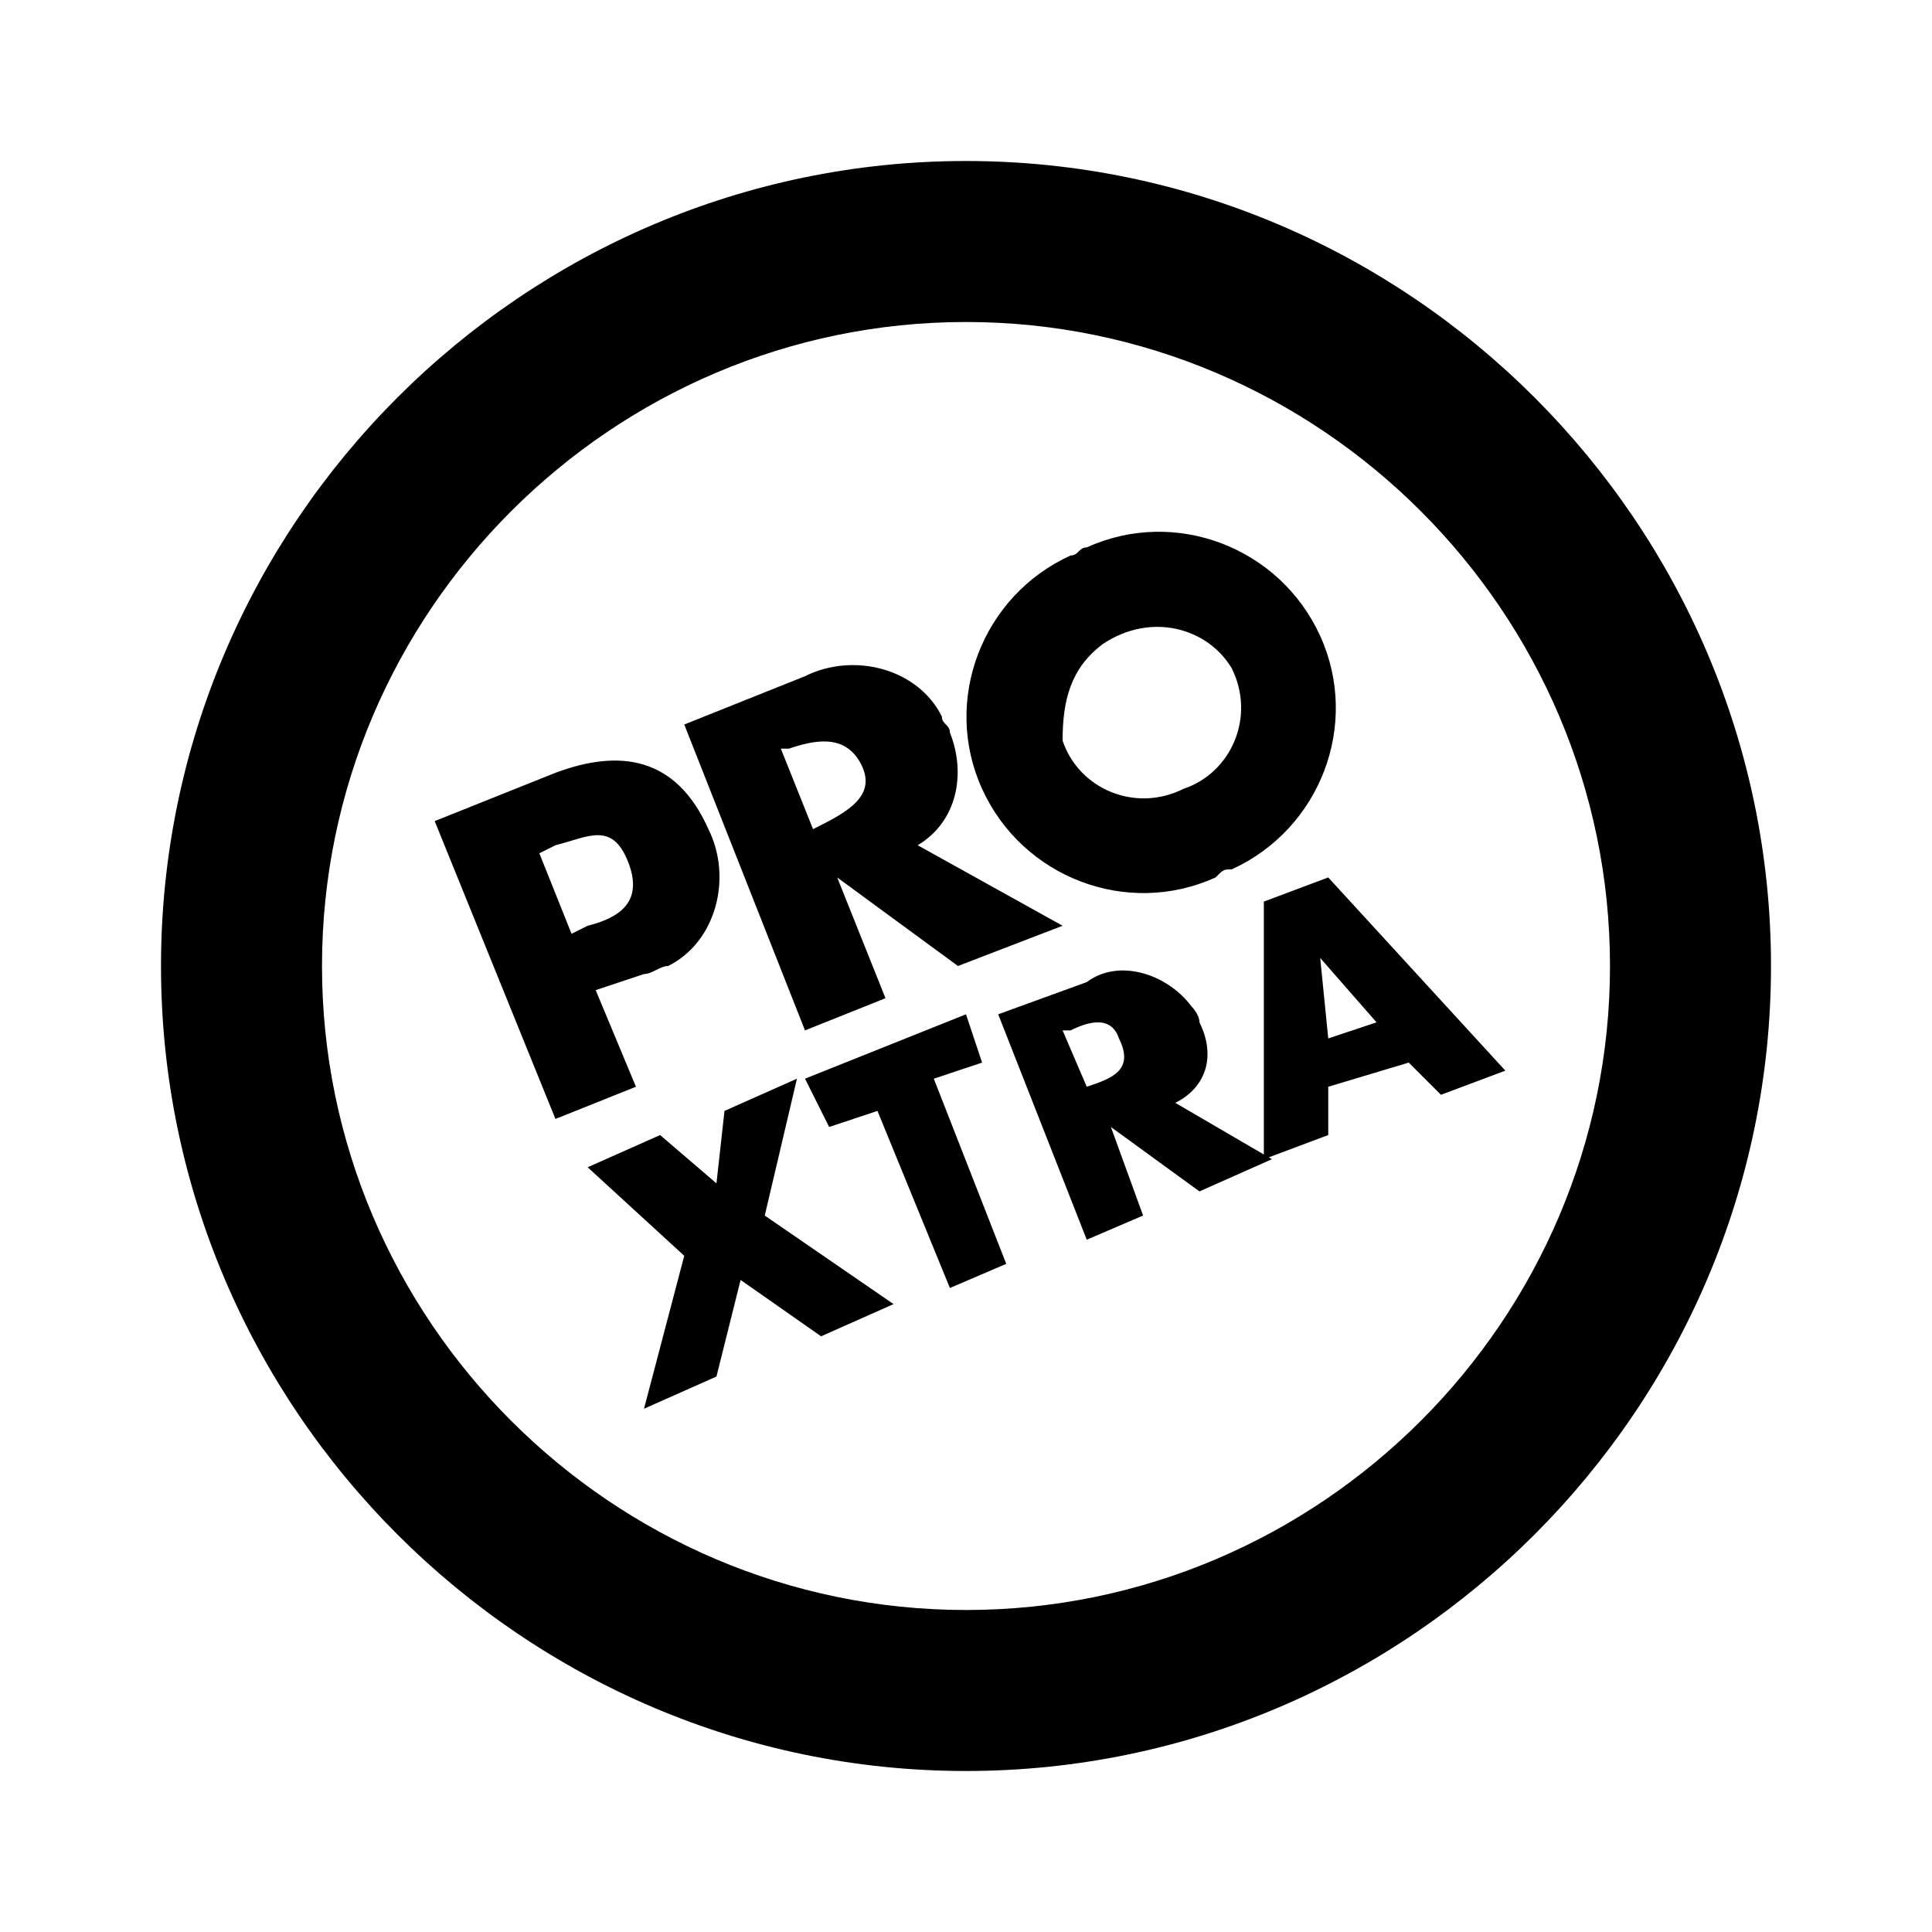 <?xml version="1.0" encoding="utf-8"?>
<!-- Generator: Adobe Illustrator 20.1.0, SVG Export Plug-In . SVG Version: 6.00 Build 0)  -->
<svg version="1.1" id="Layer_1" xmlns="http://www.w3.org/2000/svg" xmlns:xlink="http://www.w3.org/1999/xlink" x="0px" y="0px"
	 viewBox="0 0 24 24" style="enable-background:new 0 0 24 24;" xml:space="preserve">
<style type="text/css">
	.st0{fill:none;}
</style>
<title>nav_proxtra</title>
<path d="M12,2C6.5,2,2,6.5,2,12s4.5,10,10,10s10-4.5,10-10S17.5,2,12,2z M12,20c-4.4,0-8-3.6-8-8c0-4.4,3.6-8,8-8c4.4,0,8,3.6,8,8
	c0,0,0,0,0,0C20,16.4,16.4,20,12,20z M5.4,10.2l1.5-0.6c0.8-0.3,1.5-0.2,1.9,0.7c0.3,0.6,0.1,1.4-0.5,1.7C8.2,12,8.1,12.1,8,12.1
	l-0.6,0.2l0.5,1.2l-1,0.4L5.4,10.2z M7.1,11.6l0.2-0.1c0.4-0.1,0.7-0.3,0.5-0.8c-0.2-0.5-0.5-0.3-0.9-0.2l-0.2,0.1L7.1,11.6z
	 M13.2,11.5L11.9,12l-1.5-1.1l0,0l0.6,1.5l-1,0.4L8.5,9l1.5-0.6c0.6-0.3,1.4-0.1,1.7,0.5c0,0.1,0.1,0.1,0.1,0.2
	c0.2,0.5,0.1,1.1-0.4,1.4L13.2,11.5z M10.1,10.3L10.1,10.3c0.4-0.2,0.8-0.4,0.6-0.8c-0.2-0.4-0.6-0.3-0.9-0.2l-0.1,0L10.1,10.3z
	 M16.4,7.9c0.5,1.1,0,2.4-1.1,2.9c-0.1,0-0.1,0-0.2,0.1c-1.1,0.5-2.4,0-2.9-1.1s0-2.4,1.1-2.9c0.1,0,0.1-0.1,0.2-0.1
	C14.6,6.3,15.9,6.8,16.4,7.9z M13.2,9.2c0.2,0.6,0.9,0.9,1.5,0.6c0.6-0.2,0.9-0.9,0.6-1.5l0,0C15,7.8,14.3,7.6,13.7,8
	C13.3,8.3,13.2,8.7,13.2,9.2L13.2,9.2z M7.3,14.5l0.9-0.4l0.7,0.6L9,13.8l0.9-0.4l-0.4,1.7l1.6,1.1l-0.9,0.4l-1-0.7l-0.3,1.2
	l-0.9,0.4l0.5-1.9L7.3,14.5z M12.5,15.7L11.8,16l-0.9-2.2L10.3,14L10,13.4l2-0.8l0.2,0.6l-0.6,0.2L12.5,15.7z M15.8,14.4l-0.9,0.4
	l-1.1-0.8l0,0l0.4,1.1l-0.7,0.3l-1.1-2.8l1.1-0.4c0.4-0.3,1-0.1,1.3,0.3c0,0,0.1,0.1,0.1,0.2c0.2,0.4,0.1,0.8-0.3,1L15.8,14.4z
	 M13.5,13.5L13.5,13.5c0.3-0.1,0.6-0.2,0.4-0.6c-0.1-0.3-0.4-0.2-0.6-0.1h-0.1L13.5,13.5z M16.5,13.5v0.6l-0.8,0.3l0-3.2l0.8-0.3
	l2.2,2.4l-0.8,0.3l-0.4-0.4L16.5,13.5z M16.4,11.9L16.4,11.9l0.1,1l0.6-0.2L16.4,11.9z"/>
<rect class="st0" width="24" height="24"/>
</svg>

